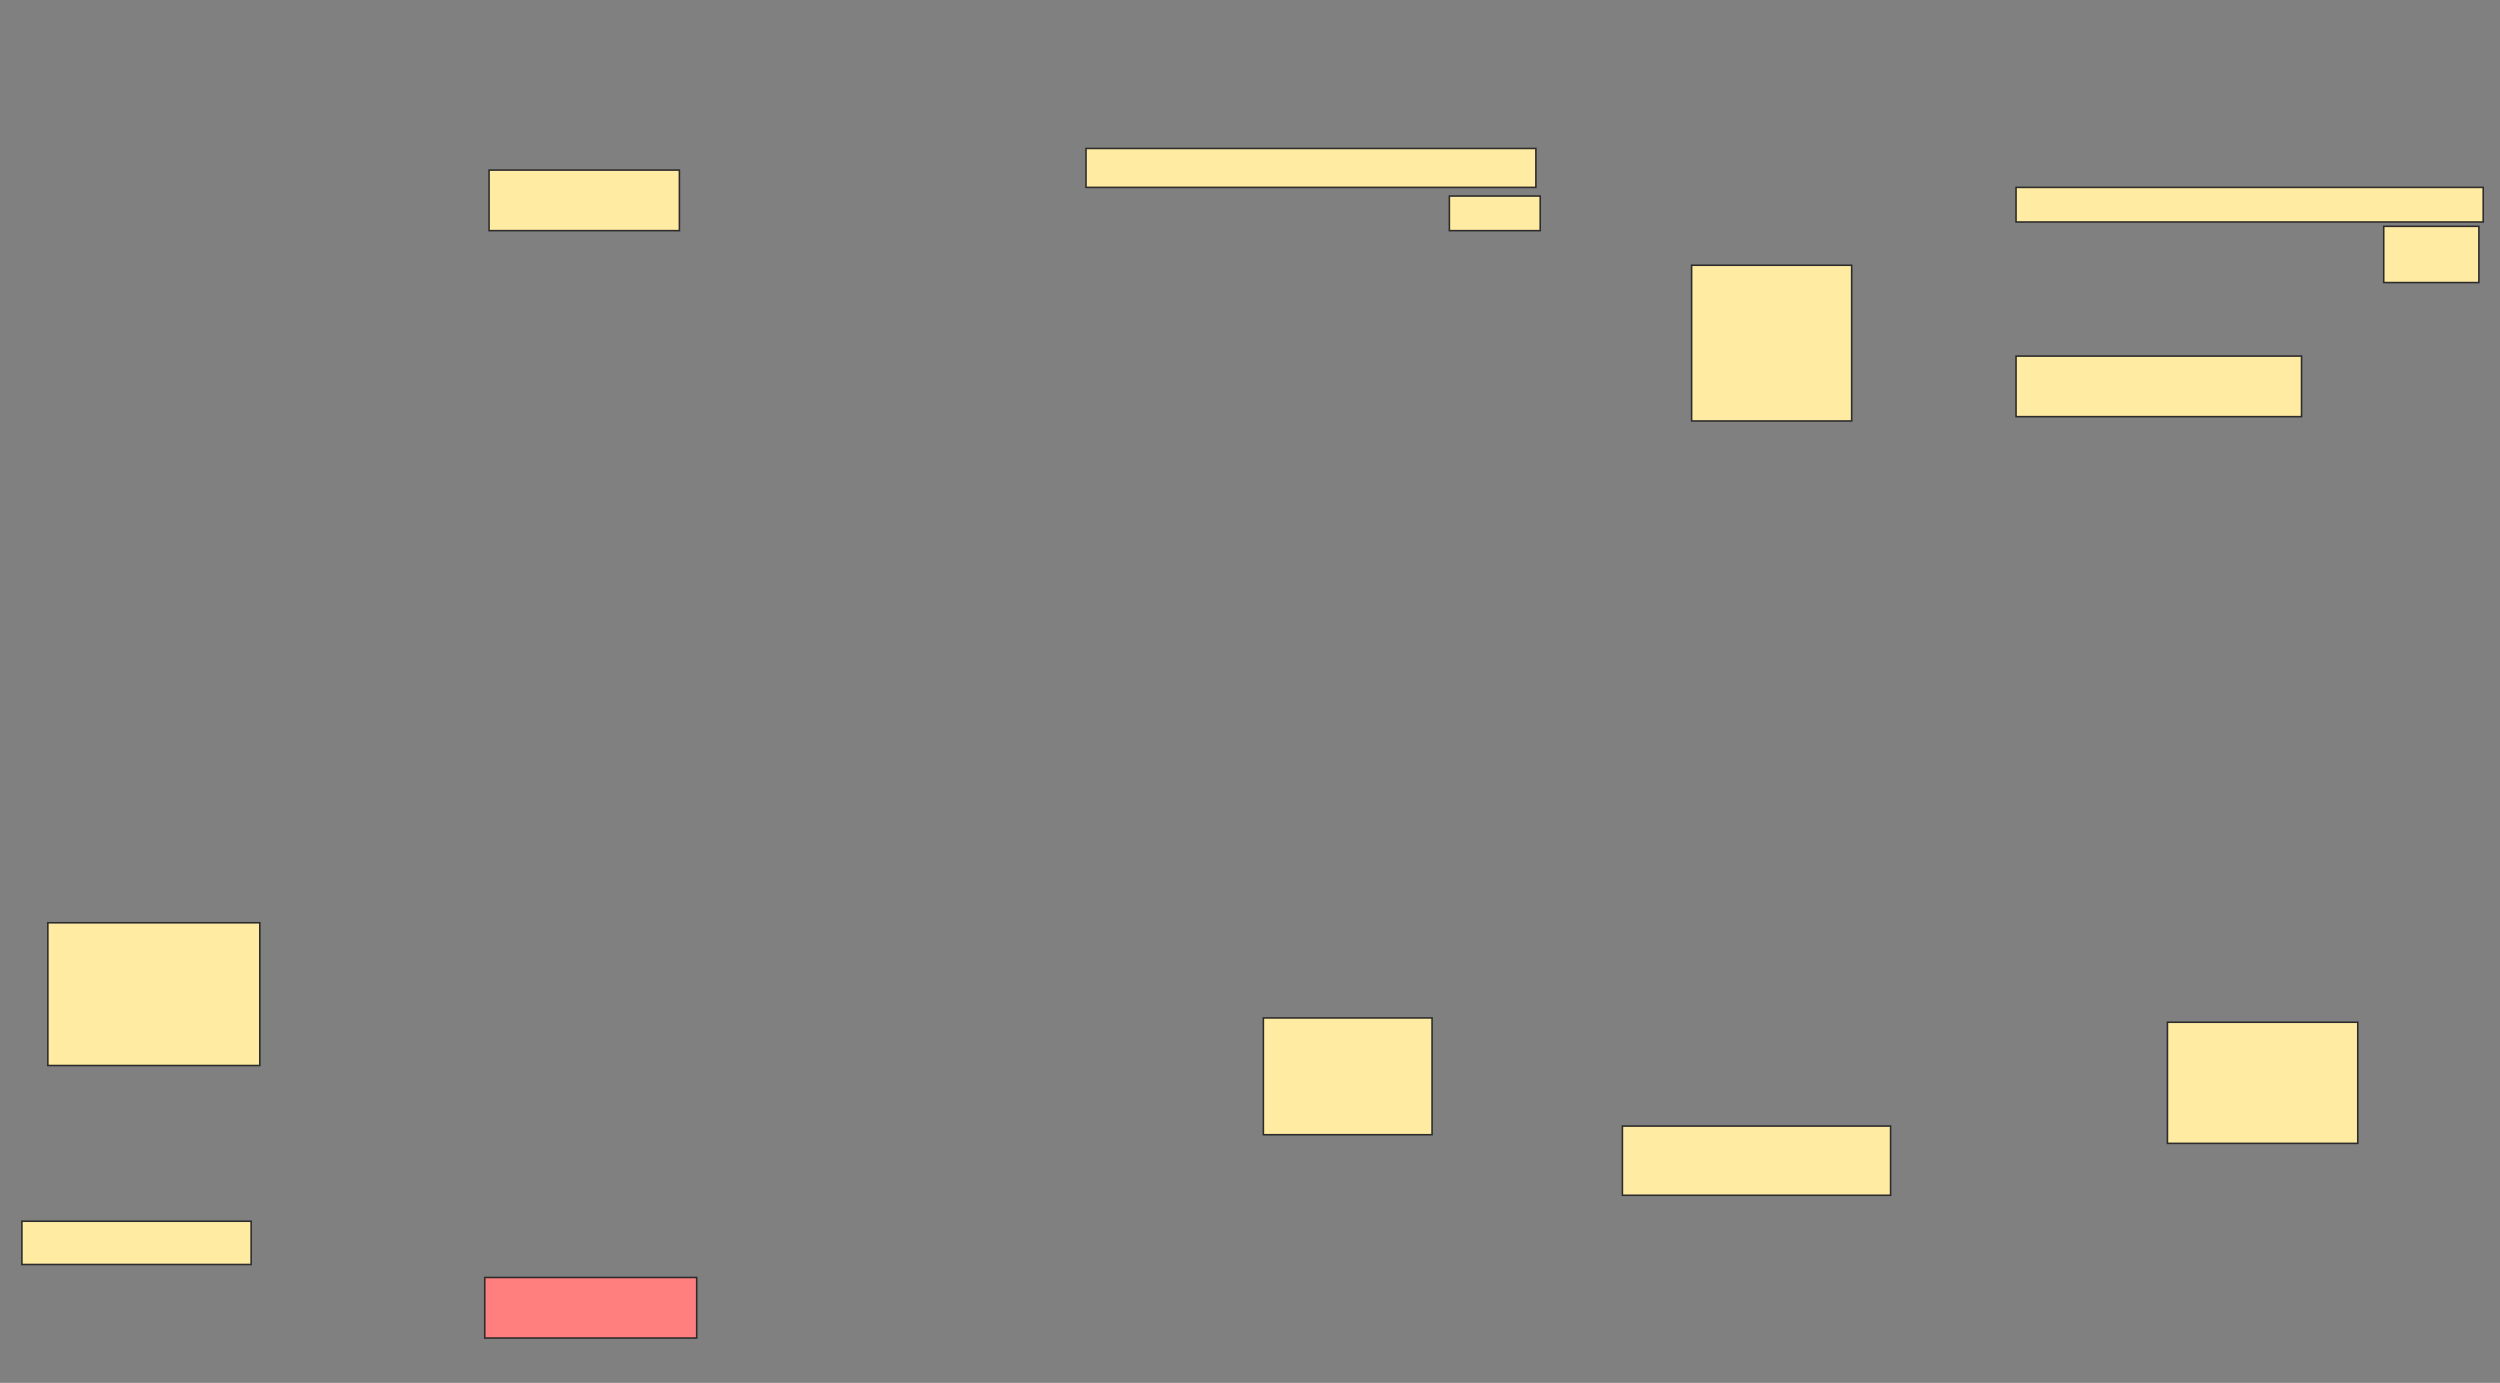 <svg height="864" width="1562" xmlns="http://www.w3.org/2000/svg">
 <rect width="100%" height="100%" fill="#808080" stroke="none"/>
 <!-- Created with Image Occlusion Enhanced -->
 <g>
  <title>Labels</title>
 </g>
 <g>
  <title>Masks</title>
  <rect fill="#FFEBA2" height="37.838" id="df85c802df33462aa6c560ce824f4cd7-ao-1" stroke="#2D2D2D" width="118.919" x="305.568" y="106.27"/>
  <rect fill="#FFEBA2" height="89.189" id="df85c802df33462aa6c560ce824f4cd7-ao-2" stroke="#2D2D2D" width="132.432" x="29.892" y="576.541"/>
  <rect fill="#FFEBA2" height="27.027" id="df85c802df33462aa6c560ce824f4cd7-ao-3" stroke="#2D2D2D" width="143.243" x="13.676" y="763.027"/>
  <rect class="qshape" fill="#FF7E7E" height="37.838" id="df85c802df33462aa6c560ce824f4cd7-ao-4" stroke="#2D2D2D" width="132.432" x="302.865" y="798.162"/>
  <rect fill="#FFEBA2" height="43.243" id="df85c802df33462aa6c560ce824f4cd7-ao-5" stroke="#2D2D2D" width="167.568" x="1013.676" y="703.568"/>
  <rect fill="#FFEBA2" height="37.838" id="df85c802df33462aa6c560ce824f4cd7-ao-6" stroke="#2D2D2D" width="178.378" x="1259.622" y="222.487"/>
  <g id="df85c802df33462aa6c560ce824f4cd7-ao-7">
   <g>
    <rect fill="#FFEBA2" height="24.324" stroke="#2D2D2D" width="281.081" x="678.541" y="92.757"/>
    <rect fill="#FFEBA2" height="21.622" stroke="#2D2D2D" width="56.757" x="905.568" y="122.487"/>
   </g>
   <g>
    <rect fill="#FFEBA2" height="21.622" stroke="#2D2D2D" width="291.892" x="1259.622" y="117.081"/>
    <rect fill="#FFEBA2" height="35.135" stroke="#2D2D2D" width="59.459" x="1489.351" y="141.405"/>
   </g>
  </g>
  <g id="df85c802df33462aa6c560ce824f4cd7-ao-8">
   <rect fill="#FFEBA2" height="72.973" stroke="#2D2D2D" width="105.405" x="789.351" y="636"/>
   <rect fill="#FFEBA2" height="75.676" stroke="#2D2D2D" width="118.919" x="1354.216" y="638.703"/>
  </g>
  <rect fill="#FFEBA2" height="97.297" id="df85c802df33462aa6c560ce824f4cd7-ao-9" stroke="#2D2D2D" stroke-dasharray="null" stroke-linecap="null" stroke-linejoin="null" width="100" x="1056.919" y="165.73"/>
 </g>
</svg>